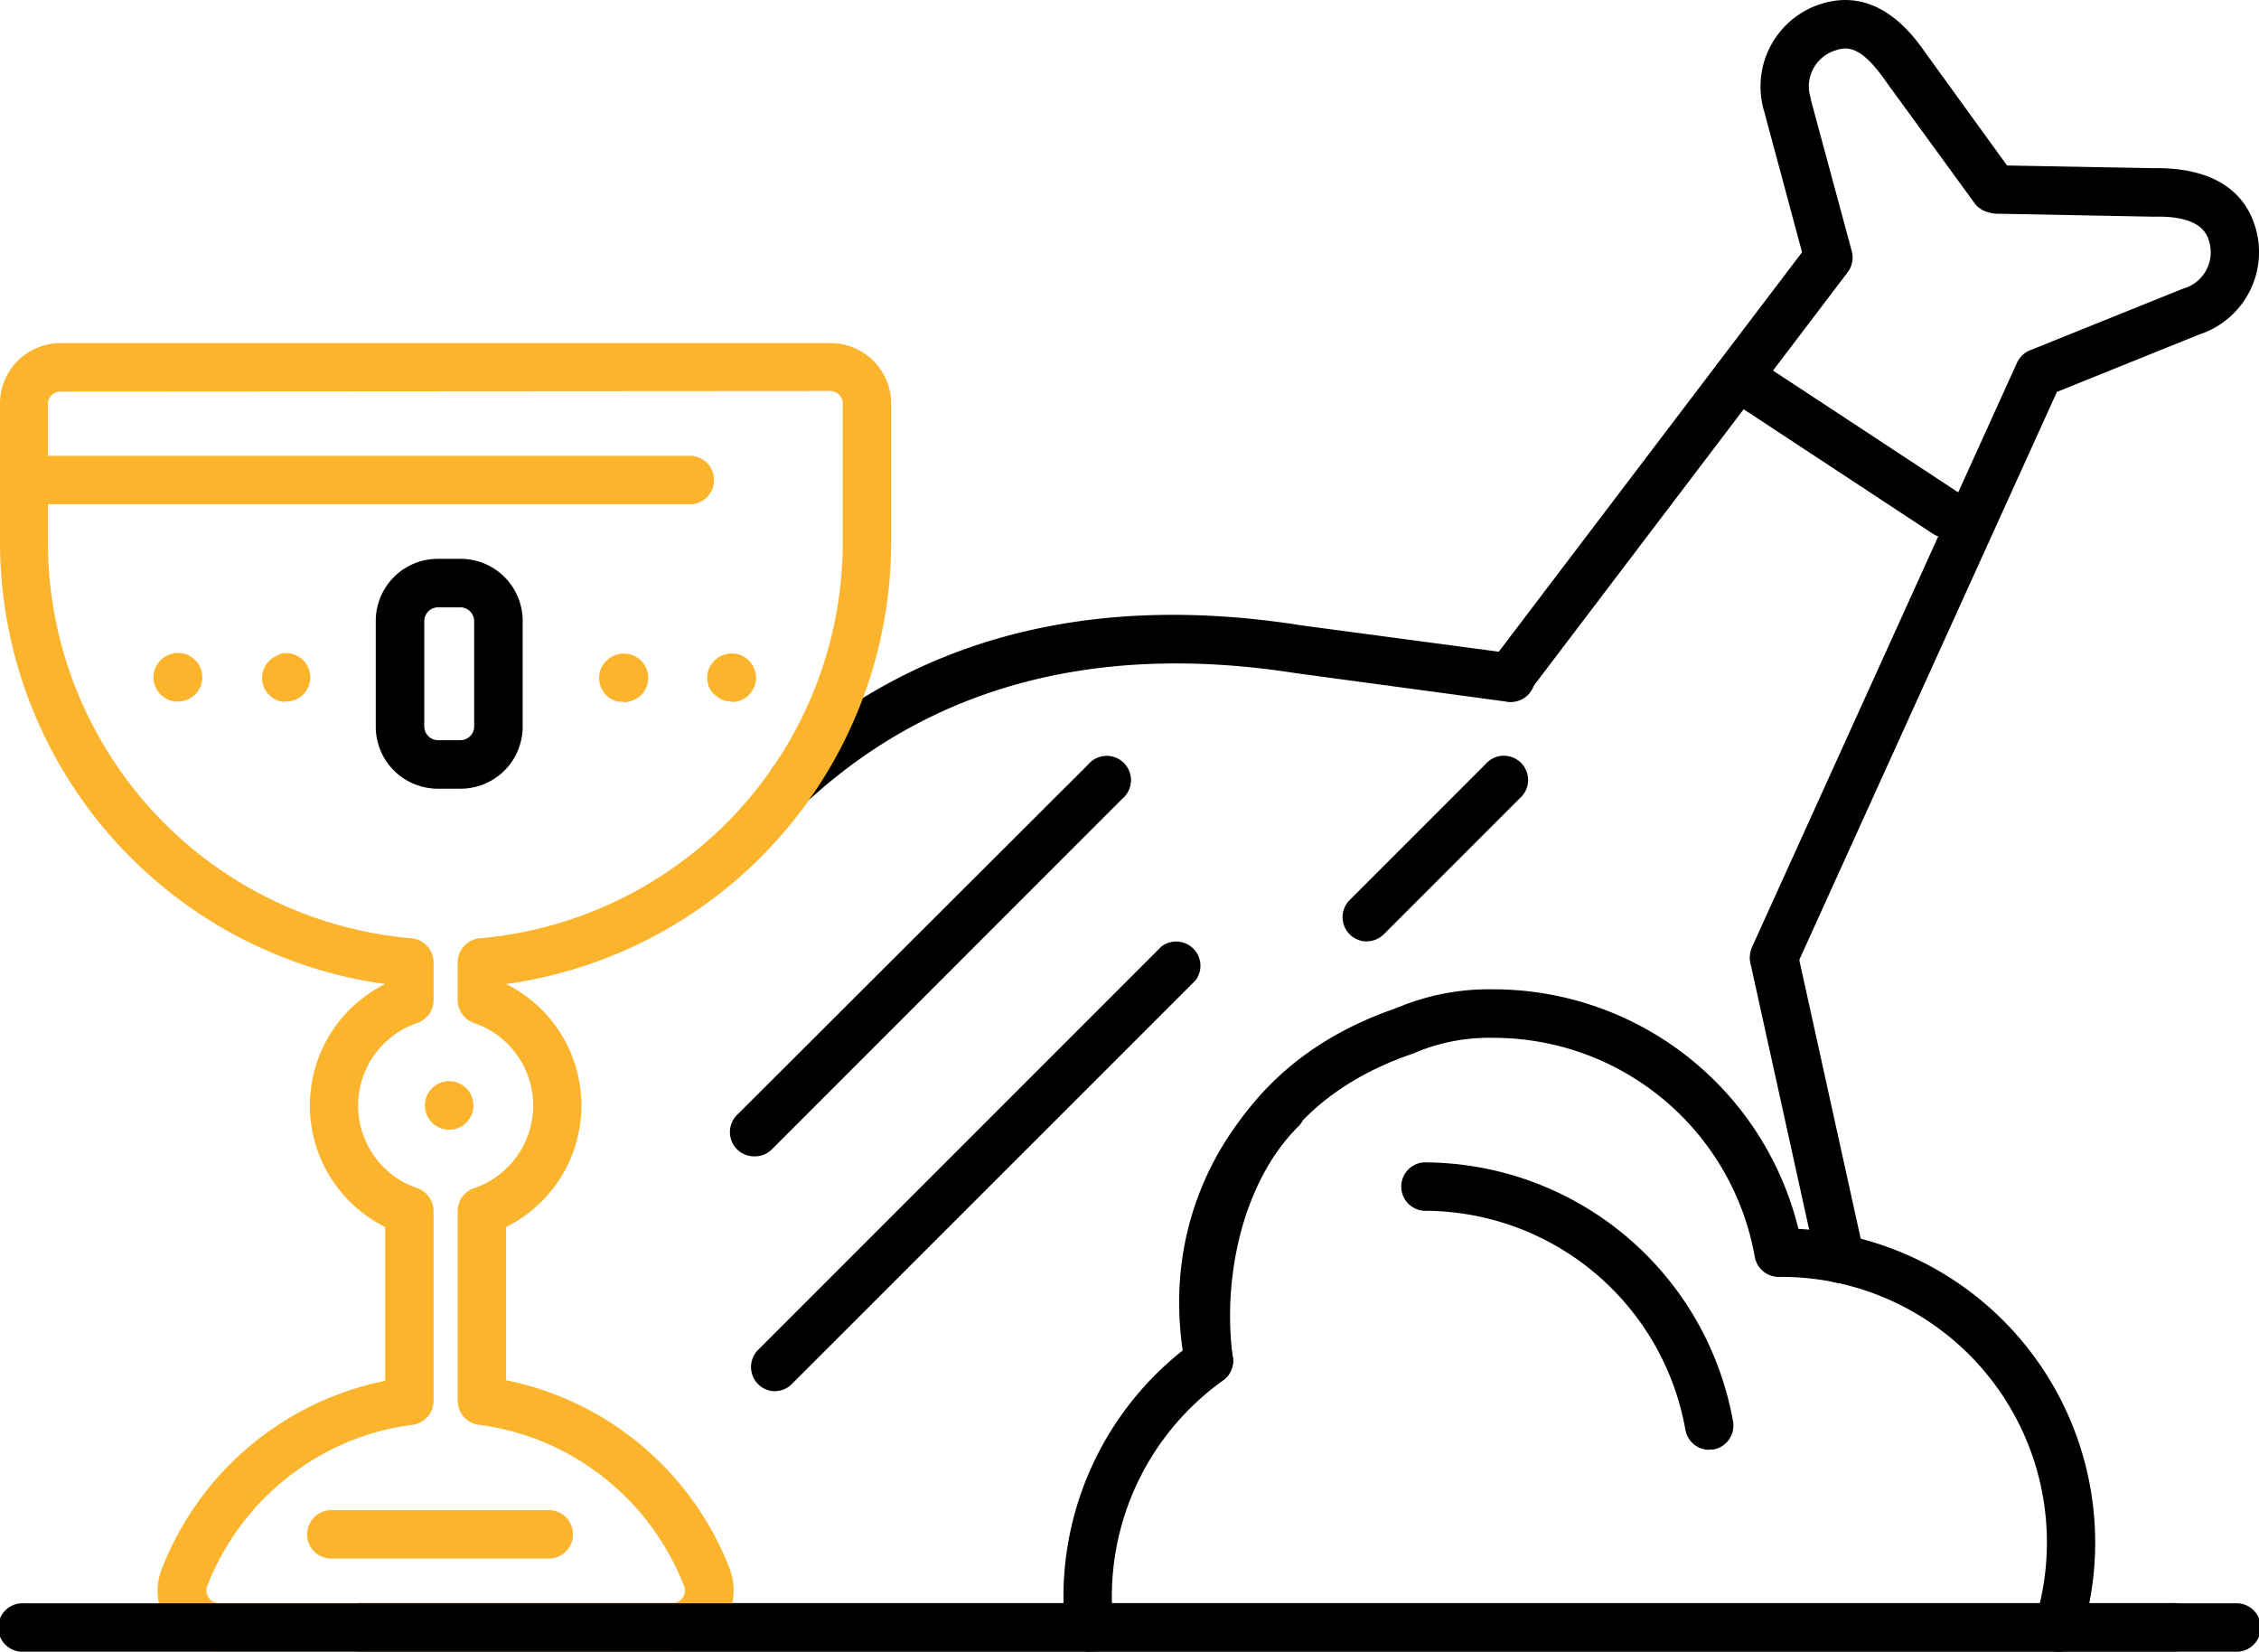 <svg xmlns="http://www.w3.org/2000/svg" viewBox="0 0 179.75 131.41"><defs><style>.cls-1{fill:#fbb42c;}</style></defs><title>rest-premium</title><g id="Слой_2" data-name="Слой 2"><g id="Слой_1-2" data-name="Слой 1"><g id="Desktop"><g id="Imported-Layers"><path id="Fill-1" d="M63.06,64.11a1.93,1.93,0,0,1-1.3-3.35c10.91-10,25-13.67,41.84-11L120.38,52a1.93,1.93,0,1,1-.52,3.82l-16.8-2.27h0c-15.65-2.44-28.66.95-38.67,10.08a1.92,1.92,0,0,1-1.3.5"/><path id="Fill-2" d="M172.81,131.39H28.87a1.93,1.93,0,1,1,0-3.85H172.81a1.93,1.93,0,1,1,0,3.85"/><path id="Fill-4" d="M163.78,131.41a1.93,1.93,0,0,1-1.84-2.49,21.12,21.12,0,0,0-20.21-27.33h-.2a1.93,1.93,0,0,1-1.9-1.59,21.11,21.11,0,0,0-20.82-17.43,15.11,15.11,0,0,0-6.25,1.2A1.93,1.93,0,0,1,111,80.25a18.87,18.87,0,0,1,7.81-1.54A25,25,0,0,1,143.1,97.77a25,25,0,0,1,22.52,32.28,1.93,1.93,0,0,1-1.84,1.36"/><path id="Fill-5" d="M86.67,131.41a1.93,1.93,0,0,1-1.91-1.72,25,25,0,0,1,9.35-22.25,25.26,25.26,0,0,1-.28-3.72A23.87,23.87,0,0,1,100.48,87a1.93,1.93,0,1,1,2.74,2.7,20,20,0,0,0-5.54,14,21.25,21.25,0,0,0,.41,4.18,1.93,1.93,0,0,1-.77,1.95,21.13,21.13,0,0,0-8.85,17.21,21.35,21.35,0,0,0,.12,2.23,1.93,1.93,0,0,1-1.71,2.12h-.2"/><path id="Fill-6" class="cls-1" d="M53.56,131.39H17.35a4.81,4.81,0,0,1-4.49-6.53,24.21,24.21,0,0,1,17.79-15V97.62a10.79,10.79,0,0,1,0-19.33A35.51,35.51,0,0,1,0,43.17V32.11A4.81,4.81,0,0,1,4.81,27.3H66.1a4.81,4.81,0,0,1,4.81,4.81V43.17A35.51,35.51,0,0,1,40.27,78.29a10.79,10.79,0,0,1,0,19.33v12.19a24.21,24.21,0,0,1,17.79,15,4.81,4.81,0,0,1-4.49,6.53ZM4.81,31.15a1,1,0,0,0-1,1V43.17A31.65,31.65,0,0,0,32.74,74.65a1.93,1.93,0,0,1,1.76,1.92v3a1.93,1.93,0,0,1-1.3,1.82,6.94,6.94,0,0,0,0,13.14,1.93,1.93,0,0,1,1.3,1.82v15.1a1.93,1.93,0,0,1-1.68,1.91,20,20,0,0,0-9,3.49,20.33,20.33,0,0,0-7.35,9.39,1,1,0,0,0,.89,1.3H53.56a1,1,0,0,0,.89-1.3,20.34,20.34,0,0,0-7.35-9.39,20,20,0,0,0-9-3.49,1.93,1.93,0,0,1-1.68-1.91V96.35a1.93,1.93,0,0,1,1.3-1.82,6.94,6.94,0,0,0,0-13.14,1.93,1.93,0,0,1-1.3-1.82v-3a1.93,1.93,0,0,1,1.76-1.92A31.65,31.65,0,0,0,67.06,43.17V32.11a1,1,0,0,0-1-1Z"/><path id="Fill-7" class="cls-1" d="M54.75,40.12H1.93a1.93,1.93,0,1,1,0-3.85H54.75a1.93,1.93,0,1,1,0,3.85"/><path id="Fill-8" d="M36.65,62.75H34.84a4.94,4.94,0,0,1-4.94-4.94V49.4a4.94,4.94,0,0,1,4.94-4.94h1.81a4.94,4.94,0,0,1,4.94,4.94v8.41a4.94,4.94,0,0,1-4.94,4.94ZM34.84,48.32a1.1,1.1,0,0,0-1.08,1.08v8.41a1.1,1.1,0,0,0,1.08,1.08h1.81a1.1,1.1,0,0,0,1.08-1.08V49.4a1.1,1.1,0,0,0-1.08-1.08Z"/><path id="Fill-9" class="cls-1" d="M49.56,55.82a1.92,1.92,0,0,1-.37,0,1.82,1.82,0,0,1-.36-.11,1.93,1.93,0,0,1-.33-.18,2,2,0,0,1-.29-.24A1.89,1.89,0,0,1,48,55a2.14,2.14,0,0,1-.18-.33,2.17,2.17,0,0,1-.11-.36,1.86,1.86,0,0,1,0-.75,2.09,2.09,0,0,1,.11-.36,2.14,2.14,0,0,1,.18-.33,2,2,0,0,1,.53-.53,1.93,1.93,0,0,1,.33-.18,1.82,1.82,0,0,1,.36-.11,1.93,1.93,0,1,1,.37,3.81"/><path id="Fill-10" class="cls-1" d="M35.74,89.88a1.93,1.93,0,1,1,1.36-.56,1.93,1.93,0,0,1-1.36.56"/><path id="Fill-11" class="cls-1" d="M58.21,55.82a1.95,1.95,0,0,1-.74-.15,1.81,1.81,0,0,1-.33-.18,1.93,1.93,0,0,1-.29-.24A2,2,0,0,1,56.6,55a1.91,1.91,0,0,1-.29-1.45,1.88,1.88,0,0,1,.11-.36,1.93,1.93,0,0,1,.18-.33,2,2,0,0,1,.24-.29,1.78,1.78,0,0,1,.29-.24,1.81,1.81,0,0,1,.33-.18,1.93,1.93,0,1,1,.74,3.7"/><path id="Fill-12" class="cls-1" d="M14.14,55.82a1.95,1.95,0,0,1-.74-.15,1.9,1.9,0,0,1-.33-.18,1.93,1.93,0,0,1-.29-.24,2,2,0,0,1-.24-.29,1.91,1.91,0,0,1-.29-1.45,1.88,1.88,0,0,1,.11-.36,1.93,1.93,0,0,1,.18-.33,2,2,0,0,1,.24-.29,1.78,1.78,0,0,1,.29-.24,1.9,1.9,0,0,1,.33-.18,1.93,1.93,0,1,1,.74,3.7"/><path id="Fill-13" class="cls-1" d="M22.78,55.82a1.93,1.93,0,0,1-.38,0,1.82,1.82,0,0,1-.36-.11,1.93,1.93,0,0,1-.33-.18,2,2,0,0,1-.29-.24,1.88,1.88,0,0,1-.24-.29,1.94,1.94,0,0,1-.18-.33,2.17,2.17,0,0,1-.11-.36,2,2,0,0,1,0-.75,2.09,2.09,0,0,1,.11-.36,1.94,1.94,0,0,1,.18-.33,1.93,1.93,0,0,1,.53-.53,1.93,1.93,0,0,1,.33-.18A1.82,1.82,0,0,1,22.4,52a1.92,1.92,0,0,1,.75,0,2,2,0,0,1,.69.29,1.9,1.9,0,0,1,.29.24,1.93,1.93,0,0,1,0,2.72,2.07,2.07,0,0,1-.29.24,2,2,0,0,1-.69.29,1.92,1.92,0,0,1-.37,0"/><path id="Fill-14" class="cls-1" d="M43.8,124H26.23a1.93,1.93,0,0,1,0-3.85H43.8a1.93,1.93,0,0,1,0,3.85"/><path id="Fill-16" d="M60,92a1.93,1.93,0,0,1-1.36-3.29L86.59,60.82a1.93,1.93,0,1,1,2.72,2.72L61.38,91.48A1.92,1.92,0,0,1,60,92"/><path id="Fill-17" d="M61.68,110.69a1.93,1.93,0,0,1-1.36-3.29L92.41,75.31A1.93,1.93,0,0,1,95.13,78L63,110.12a1.92,1.92,0,0,1-1.36.56"/><path id="Fill-18" d="M108.75,74.9a1.93,1.93,0,0,1-1.36-3.29l10.8-10.8a1.93,1.93,0,1,1,2.72,2.72l-10.8,10.8a1.92,1.92,0,0,1-1.36.56"/><path id="Fill-19" d="M136,115.35a1.93,1.93,0,0,1-1.89-1.59,21.11,21.11,0,0,0-20.82-17.43,1.93,1.93,0,0,1,0-3.85,25,25,0,0,1,24.61,20.61,1.93,1.93,0,0,1-1.56,2.23,2,2,0,0,1-.34,0"/><path id="Fill-20" d="M146.44,102.08a1.93,1.93,0,0,1-1.88-1.51l-5.29-24a1.93,1.93,0,0,1,3.76-.83l5.29,24a1.93,1.93,0,0,1-1.88,2.34"/><path id="Fill-21" d="M120.12,55.82a1.93,1.93,0,0,1-1.53-3.09l24.8-32.66-3-11.16a6.89,6.89,0,0,1,4.52-8.6c4.55-1.43,7.33,2.5,8.38,4l7,9.67a1.93,1.93,0,0,1-3.11,2.27l-7.06-9.69C148.12,3.64,147,3.69,146.08,4a3,3,0,0,0-2,3.81l0,.08L147.35,20a1.93,1.93,0,0,1-.33,1.66L121.66,55.06a1.92,1.92,0,0,1-1.54.76"/><path id="Fill-22" d="M141.16,78.07a1.93,1.93,0,0,1-1.75-2.72l21.07-46.46a1.93,1.93,0,0,1,1-1L173.62,23l.14-.05a3,3,0,0,0,2-3.81c-.15-.49-.62-2-4.35-1.9h-.08L158.76,17a1.93,1.93,0,0,1,.07-3.85l12.53.23c3-.05,6.84.7,8.07,4.6A6.89,6.89,0,0,1,175,26.61l-11.33,4.57L142.91,76.94a1.93,1.93,0,0,1-1.76,1.13"/><path id="Fill-23" d="M96.2,110.19a1.92,1.92,0,0,1-1.9-1.6A29.7,29.7,0,0,1,95,97.07c1.51-5.7,5.54-13.27,16.15-16.88a1.93,1.93,0,0,1,1.24,3.65c-7.18,2.45-11.76,7.19-13.63,14.09a26.24,26.24,0,0,0-.68,10,1.93,1.93,0,0,1-1.58,2.22l-.32,0"/><path id="Fill-25" d="M154.85,42.78a1.92,1.92,0,0,1-1.06-.32L137.24,31.57a1.93,1.93,0,0,1,2.12-3.22l16.56,10.89a1.93,1.93,0,0,1-1.06,3.54"/><path id="Fill-26" d="M177.82,131.41H1.93a1.93,1.93,0,1,1,0-3.85H177.82a1.93,1.93,0,1,1,0,3.85"/></g></g></g></g></svg>